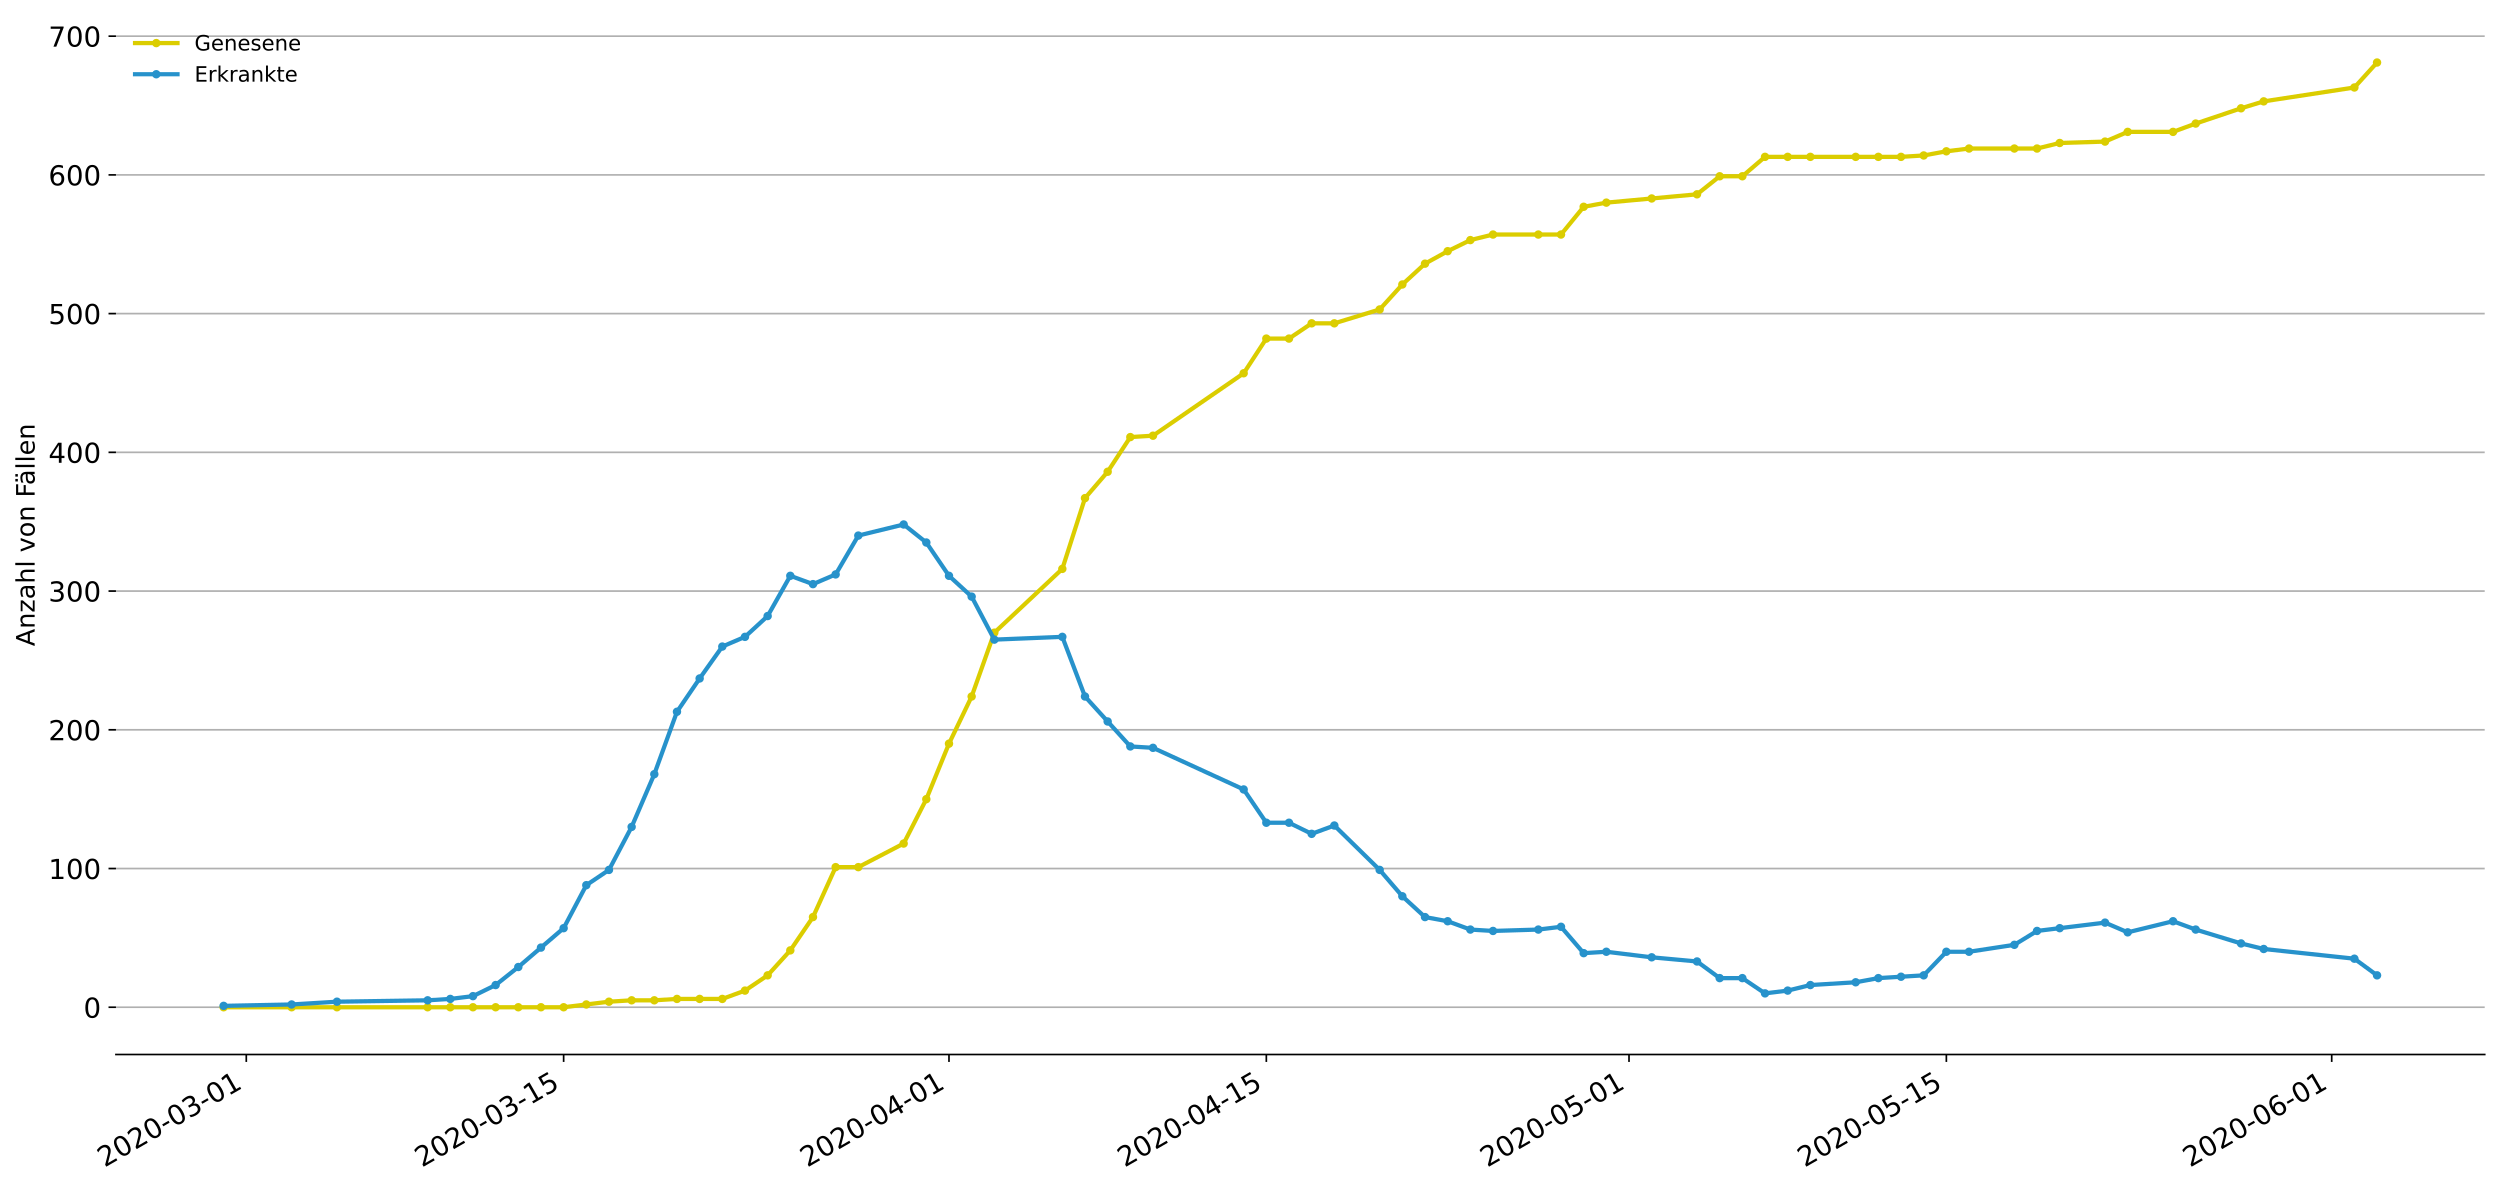<?xml version="1.0" encoding="utf-8" standalone="no"?>
<!DOCTYPE svg PUBLIC "-//W3C//DTD SVG 1.1//EN"
  "http://www.w3.org/Graphics/SVG/1.1/DTD/svg11.dtd">
<!-- Created with matplotlib (https://matplotlib.org/) -->
<svg height="559.671pt" version="1.1" viewBox="0 0 1177.828 559.671" width="1177.828pt" xmlns="http://www.w3.org/2000/svg" xmlns:xlink="http://www.w3.org/1999/xlink">
 <defs>
  <style type="text/css">
*{stroke-linecap:butt;stroke-linejoin:round;}
  </style>
 </defs>
 <g id="figure_1">
  <g id="patch_1">
   <path d="M 0 559.671 
L 1177.828 559.671 
L 1177.828 0 
L 0 0 
z
" style="fill:#ffffff;"/>
  </g>
  <g id="axes_1">
   <g id="patch_2">
    <path d="M 54.627 496.8 
L 1170.628 496.8 
L 1170.628 7.2 
L 54.627 7.2 
z
" style="fill:#ffffff;"/>
   </g>
   <g id="matplotlib.axis_1">
    <g id="xtick_1">
     <g id="line2d_1">
      <defs>
       <path d="M 0 0 
L 0 3.5 
" id="m38ef75a949" style="stroke:#000000;stroke-width:0.8;"/>
      </defs>
      <g>
       <use style="stroke:#000000;stroke-width:0.8;" x="116.034" xlink:href="#m38ef75a949" y="496.8"/>
      </g>
     </g>
     <g id="text_1">
      <!-- 2020-03-01 -->
      <defs>
       <path d="M 19.188 8.297 
L 53.609 8.297 
L 53.609 0 
L 7.328 0 
L 7.328 8.297 
Q 12.938 14.109 22.625 23.891 
Q 32.328 33.688 34.812 36.531 
Q 39.547 41.844 41.422 45.531 
Q 43.312 49.219 43.312 52.781 
Q 43.312 58.594 39.234 62.25 
Q 35.156 65.922 28.609 65.922 
Q 23.969 65.922 18.812 64.312 
Q 13.672 62.703 7.812 59.422 
L 7.812 69.391 
Q 13.766 71.781 18.938 73 
Q 24.125 74.219 28.422 74.219 
Q 39.75 74.219 46.484 68.547 
Q 53.219 62.891 53.219 53.422 
Q 53.219 48.922 51.531 44.891 
Q 49.859 40.875 45.406 35.406 
Q 44.188 33.984 37.641 27.219 
Q 31.109 20.453 19.188 8.297 
z
" id="DejaVuSans-50"/>
       <path d="M 31.781 66.406 
Q 24.172 66.406 20.328 58.906 
Q 16.5 51.422 16.5 36.375 
Q 16.5 21.391 20.328 13.891 
Q 24.172 6.391 31.781 6.391 
Q 39.453 6.391 43.281 13.891 
Q 47.125 21.391 47.125 36.375 
Q 47.125 51.422 43.281 58.906 
Q 39.453 66.406 31.781 66.406 
z
M 31.781 74.219 
Q 44.047 74.219 50.516 64.516 
Q 56.984 54.828 56.984 36.375 
Q 56.984 17.969 50.516 8.266 
Q 44.047 -1.422 31.781 -1.422 
Q 19.531 -1.422 13.062 8.266 
Q 6.594 17.969 6.594 36.375 
Q 6.594 54.828 13.062 64.516 
Q 19.531 74.219 31.781 74.219 
z
" id="DejaVuSans-48"/>
       <path d="M 4.891 31.391 
L 31.203 31.391 
L 31.203 23.391 
L 4.891 23.391 
z
" id="DejaVuSans-45"/>
       <path d="M 40.578 39.312 
Q 47.656 37.797 51.625 33 
Q 55.609 28.219 55.609 21.188 
Q 55.609 10.406 48.188 4.484 
Q 40.766 -1.422 27.094 -1.422 
Q 22.516 -1.422 17.656 -0.516 
Q 12.797 0.391 7.625 2.203 
L 7.625 11.719 
Q 11.719 9.328 16.594 8.109 
Q 21.484 6.891 26.812 6.891 
Q 36.078 6.891 40.938 10.547 
Q 45.797 14.203 45.797 21.188 
Q 45.797 27.641 41.281 31.266 
Q 36.766 34.906 28.719 34.906 
L 20.219 34.906 
L 20.219 43.016 
L 29.109 43.016 
Q 36.375 43.016 40.234 45.922 
Q 44.094 48.828 44.094 54.297 
Q 44.094 59.906 40.109 62.906 
Q 36.141 65.922 28.719 65.922 
Q 24.656 65.922 20.016 65.031 
Q 15.375 64.156 9.812 62.312 
L 9.812 71.094 
Q 15.438 72.656 20.344 73.438 
Q 25.25 74.219 29.594 74.219 
Q 40.828 74.219 47.359 69.109 
Q 53.906 64.016 53.906 55.328 
Q 53.906 49.266 50.438 45.094 
Q 46.969 40.922 40.578 39.312 
z
" id="DejaVuSans-51"/>
       <path d="M 12.406 8.297 
L 28.516 8.297 
L 28.516 63.922 
L 10.984 60.406 
L 10.984 69.391 
L 28.422 72.906 
L 38.281 72.906 
L 38.281 8.297 
L 54.391 8.297 
L 54.391 0 
L 12.406 0 
z
" id="DejaVuSans-49"/>
      </defs>
      <g transform="translate(49.254 550.13)rotate(-30)scale(0.13 -0.13)">
       <use xlink:href="#DejaVuSans-50"/>
       <use x="63.623" xlink:href="#DejaVuSans-48"/>
       <use x="127.246" xlink:href="#DejaVuSans-50"/>
       <use x="190.869" xlink:href="#DejaVuSans-48"/>
       <use x="254.492" xlink:href="#DejaVuSans-45"/>
       <use x="290.576" xlink:href="#DejaVuSans-48"/>
       <use x="354.199" xlink:href="#DejaVuSans-51"/>
       <use x="417.822" xlink:href="#DejaVuSans-45"/>
       <use x="453.906" xlink:href="#DejaVuSans-48"/>
       <use x="517.529" xlink:href="#DejaVuSans-49"/>
      </g>
     </g>
    </g>
    <g id="xtick_2">
     <g id="line2d_2">
      <g>
       <use style="stroke:#000000;stroke-width:0.8;" x="265.546" xlink:href="#m38ef75a949" y="496.8"/>
      </g>
     </g>
     <g id="text_2">
      <!-- 2020-03-15 -->
      <defs>
       <path d="M 10.797 72.906 
L 49.516 72.906 
L 49.516 64.594 
L 19.828 64.594 
L 19.828 46.734 
Q 21.969 47.469 24.109 47.828 
Q 26.266 48.188 28.422 48.188 
Q 40.625 48.188 47.75 41.5 
Q 54.891 34.812 54.891 23.391 
Q 54.891 11.625 47.562 5.094 
Q 40.234 -1.422 26.906 -1.422 
Q 22.312 -1.422 17.547 -0.641 
Q 12.797 0.141 7.719 1.703 
L 7.719 11.625 
Q 12.109 9.234 16.797 8.062 
Q 21.484 6.891 26.703 6.891 
Q 35.156 6.891 40.078 11.328 
Q 45.016 15.766 45.016 23.391 
Q 45.016 31 40.078 35.438 
Q 35.156 39.891 26.703 39.891 
Q 22.75 39.891 18.812 39.016 
Q 14.891 38.141 10.797 36.281 
z
" id="DejaVuSans-53"/>
      </defs>
      <g transform="translate(198.766 550.13)rotate(-30)scale(0.13 -0.13)">
       <use xlink:href="#DejaVuSans-50"/>
       <use x="63.623" xlink:href="#DejaVuSans-48"/>
       <use x="127.246" xlink:href="#DejaVuSans-50"/>
       <use x="190.869" xlink:href="#DejaVuSans-48"/>
       <use x="254.492" xlink:href="#DejaVuSans-45"/>
       <use x="290.576" xlink:href="#DejaVuSans-48"/>
       <use x="354.199" xlink:href="#DejaVuSans-51"/>
       <use x="417.822" xlink:href="#DejaVuSans-45"/>
       <use x="453.906" xlink:href="#DejaVuSans-49"/>
       <use x="517.529" xlink:href="#DejaVuSans-53"/>
      </g>
     </g>
    </g>
    <g id="xtick_3">
     <g id="line2d_3">
      <g>
       <use style="stroke:#000000;stroke-width:0.8;" x="447.096" xlink:href="#m38ef75a949" y="496.8"/>
      </g>
     </g>
     <g id="text_3">
      <!-- 2020-04-01 -->
      <defs>
       <path d="M 37.797 64.312 
L 12.891 25.391 
L 37.797 25.391 
z
M 35.203 72.906 
L 47.609 72.906 
L 47.609 25.391 
L 58.016 25.391 
L 58.016 17.188 
L 47.609 17.188 
L 47.609 0 
L 37.797 0 
L 37.797 17.188 
L 4.891 17.188 
L 4.891 26.703 
z
" id="DejaVuSans-52"/>
      </defs>
      <g transform="translate(380.316 550.13)rotate(-30)scale(0.13 -0.13)">
       <use xlink:href="#DejaVuSans-50"/>
       <use x="63.623" xlink:href="#DejaVuSans-48"/>
       <use x="127.246" xlink:href="#DejaVuSans-50"/>
       <use x="190.869" xlink:href="#DejaVuSans-48"/>
       <use x="254.492" xlink:href="#DejaVuSans-45"/>
       <use x="290.576" xlink:href="#DejaVuSans-48"/>
       <use x="354.199" xlink:href="#DejaVuSans-52"/>
       <use x="417.822" xlink:href="#DejaVuSans-45"/>
       <use x="453.906" xlink:href="#DejaVuSans-48"/>
       <use x="517.529" xlink:href="#DejaVuSans-49"/>
      </g>
     </g>
    </g>
    <g id="xtick_4">
     <g id="line2d_4">
      <g>
       <use style="stroke:#000000;stroke-width:0.8;" x="596.608" xlink:href="#m38ef75a949" y="496.8"/>
      </g>
     </g>
     <g id="text_4">
      <!-- 2020-04-15 -->
      <g transform="translate(529.828 550.13)rotate(-30)scale(0.13 -0.13)">
       <use xlink:href="#DejaVuSans-50"/>
       <use x="63.623" xlink:href="#DejaVuSans-48"/>
       <use x="127.246" xlink:href="#DejaVuSans-50"/>
       <use x="190.869" xlink:href="#DejaVuSans-48"/>
       <use x="254.492" xlink:href="#DejaVuSans-45"/>
       <use x="290.576" xlink:href="#DejaVuSans-48"/>
       <use x="354.199" xlink:href="#DejaVuSans-52"/>
       <use x="417.822" xlink:href="#DejaVuSans-45"/>
       <use x="453.906" xlink:href="#DejaVuSans-49"/>
       <use x="517.529" xlink:href="#DejaVuSans-53"/>
      </g>
     </g>
    </g>
    <g id="xtick_5">
     <g id="line2d_5">
      <g>
       <use style="stroke:#000000;stroke-width:0.8;" x="767.479" xlink:href="#m38ef75a949" y="496.8"/>
      </g>
     </g>
     <g id="text_5">
      <!-- 2020-05-01 -->
      <g transform="translate(700.699 550.13)rotate(-30)scale(0.13 -0.13)">
       <use xlink:href="#DejaVuSans-50"/>
       <use x="63.623" xlink:href="#DejaVuSans-48"/>
       <use x="127.246" xlink:href="#DejaVuSans-50"/>
       <use x="190.869" xlink:href="#DejaVuSans-48"/>
       <use x="254.492" xlink:href="#DejaVuSans-45"/>
       <use x="290.576" xlink:href="#DejaVuSans-48"/>
       <use x="354.199" xlink:href="#DejaVuSans-53"/>
       <use x="417.822" xlink:href="#DejaVuSans-45"/>
       <use x="453.906" xlink:href="#DejaVuSans-48"/>
       <use x="517.529" xlink:href="#DejaVuSans-49"/>
      </g>
     </g>
    </g>
    <g id="xtick_6">
     <g id="line2d_6">
      <g>
       <use style="stroke:#000000;stroke-width:0.8;" x="916.991" xlink:href="#m38ef75a949" y="496.8"/>
      </g>
     </g>
     <g id="text_6">
      <!-- 2020-05-15 -->
      <g transform="translate(850.211 550.13)rotate(-30)scale(0.13 -0.13)">
       <use xlink:href="#DejaVuSans-50"/>
       <use x="63.623" xlink:href="#DejaVuSans-48"/>
       <use x="127.246" xlink:href="#DejaVuSans-50"/>
       <use x="190.869" xlink:href="#DejaVuSans-48"/>
       <use x="254.492" xlink:href="#DejaVuSans-45"/>
       <use x="290.576" xlink:href="#DejaVuSans-48"/>
       <use x="354.199" xlink:href="#DejaVuSans-53"/>
       <use x="417.822" xlink:href="#DejaVuSans-45"/>
       <use x="453.906" xlink:href="#DejaVuSans-49"/>
       <use x="517.529" xlink:href="#DejaVuSans-53"/>
      </g>
     </g>
    </g>
    <g id="xtick_7">
     <g id="line2d_7">
      <g>
       <use style="stroke:#000000;stroke-width:0.8;" x="1098.541" xlink:href="#m38ef75a949" y="496.8"/>
      </g>
     </g>
     <g id="text_7">
      <!-- 2020-06-01 -->
      <defs>
       <path d="M 33.016 40.375 
Q 26.375 40.375 22.484 35.828 
Q 18.609 31.297 18.609 23.391 
Q 18.609 15.531 22.484 10.953 
Q 26.375 6.391 33.016 6.391 
Q 39.656 6.391 43.531 10.953 
Q 47.406 15.531 47.406 23.391 
Q 47.406 31.297 43.531 35.828 
Q 39.656 40.375 33.016 40.375 
z
M 52.594 71.297 
L 52.594 62.312 
Q 48.875 64.062 45.094 64.984 
Q 41.312 65.922 37.594 65.922 
Q 27.828 65.922 22.672 59.328 
Q 17.531 52.734 16.797 39.406 
Q 19.672 43.656 24.016 45.922 
Q 28.375 48.188 33.594 48.188 
Q 44.578 48.188 50.953 41.516 
Q 57.328 34.859 57.328 23.391 
Q 57.328 12.156 50.688 5.359 
Q 44.047 -1.422 33.016 -1.422 
Q 20.359 -1.422 13.672 8.266 
Q 6.984 17.969 6.984 36.375 
Q 6.984 53.656 15.188 63.938 
Q 23.391 74.219 37.203 74.219 
Q 40.922 74.219 44.703 73.484 
Q 48.484 72.75 52.594 71.297 
z
" id="DejaVuSans-54"/>
      </defs>
      <g transform="translate(1031.761 550.13)rotate(-30)scale(0.13 -0.13)">
       <use xlink:href="#DejaVuSans-50"/>
       <use x="63.623" xlink:href="#DejaVuSans-48"/>
       <use x="127.246" xlink:href="#DejaVuSans-50"/>
       <use x="190.869" xlink:href="#DejaVuSans-48"/>
       <use x="254.492" xlink:href="#DejaVuSans-45"/>
       <use x="290.576" xlink:href="#DejaVuSans-48"/>
       <use x="354.199" xlink:href="#DejaVuSans-54"/>
       <use x="417.822" xlink:href="#DejaVuSans-45"/>
       <use x="453.906" xlink:href="#DejaVuSans-48"/>
       <use x="517.529" xlink:href="#DejaVuSans-49"/>
      </g>
     </g>
    </g>
   </g>
   <g id="matplotlib.axis_2">
    <g id="ytick_1">
     <g id="line2d_8">
      <path clip-path="url(#p4286ba598d)" d="M 54.627 474.545 
L 1170.628 474.545 
" style="fill:none;stroke:#b0b0b0;stroke-linecap:square;stroke-width:0.8;"/>
     </g>
     <g id="line2d_9">
      <defs>
       <path d="M 0 0 
L -3.5 0 
" id="m83648e2d69" style="stroke:#000000;stroke-width:0.8;"/>
      </defs>
      <g>
       <use style="stroke:#000000;stroke-width:0.8;" x="54.627" xlink:href="#m83648e2d69" y="474.545"/>
      </g>
     </g>
     <g id="text_8">
      <!-- 0 -->
      <g transform="translate(39.356 479.484)scale(0.13 -0.13)">
       <use xlink:href="#DejaVuSans-48"/>
      </g>
     </g>
    </g>
    <g id="ytick_2">
     <g id="line2d_10">
      <path clip-path="url(#p4286ba598d)" d="M 54.627 409.187 
L 1170.628 409.187 
" style="fill:none;stroke:#b0b0b0;stroke-linecap:square;stroke-width:0.8;"/>
     </g>
     <g id="line2d_11">
      <g>
       <use style="stroke:#000000;stroke-width:0.8;" x="54.627" xlink:href="#m83648e2d69" y="409.187"/>
      </g>
     </g>
     <g id="text_9">
      <!-- 100 -->
      <g transform="translate(22.814 414.126)scale(0.13 -0.13)">
       <use xlink:href="#DejaVuSans-49"/>
       <use x="63.623" xlink:href="#DejaVuSans-48"/>
       <use x="127.246" xlink:href="#DejaVuSans-48"/>
      </g>
     </g>
    </g>
    <g id="ytick_3">
     <g id="line2d_12">
      <path clip-path="url(#p4286ba598d)" d="M 54.627 343.829 
L 1170.628 343.829 
" style="fill:none;stroke:#b0b0b0;stroke-linecap:square;stroke-width:0.8;"/>
     </g>
     <g id="line2d_13">
      <g>
       <use style="stroke:#000000;stroke-width:0.8;" x="54.627" xlink:href="#m83648e2d69" y="343.829"/>
      </g>
     </g>
     <g id="text_10">
      <!-- 200 -->
      <g transform="translate(22.814 348.768)scale(0.13 -0.13)">
       <use xlink:href="#DejaVuSans-50"/>
       <use x="63.623" xlink:href="#DejaVuSans-48"/>
       <use x="127.246" xlink:href="#DejaVuSans-48"/>
      </g>
     </g>
    </g>
    <g id="ytick_4">
     <g id="line2d_14">
      <path clip-path="url(#p4286ba598d)" d="M 54.627 278.47 
L 1170.628 278.47 
" style="fill:none;stroke:#b0b0b0;stroke-linecap:square;stroke-width:0.8;"/>
     </g>
     <g id="line2d_15">
      <g>
       <use style="stroke:#000000;stroke-width:0.8;" x="54.627" xlink:href="#m83648e2d69" y="278.47"/>
      </g>
     </g>
     <g id="text_11">
      <!-- 300 -->
      <g transform="translate(22.814 283.409)scale(0.13 -0.13)">
       <use xlink:href="#DejaVuSans-51"/>
       <use x="63.623" xlink:href="#DejaVuSans-48"/>
       <use x="127.246" xlink:href="#DejaVuSans-48"/>
      </g>
     </g>
    </g>
    <g id="ytick_5">
     <g id="line2d_16">
      <path clip-path="url(#p4286ba598d)" d="M 54.627 213.112 
L 1170.628 213.112 
" style="fill:none;stroke:#b0b0b0;stroke-linecap:square;stroke-width:0.8;"/>
     </g>
     <g id="line2d_17">
      <g>
       <use style="stroke:#000000;stroke-width:0.8;" x="54.627" xlink:href="#m83648e2d69" y="213.112"/>
      </g>
     </g>
     <g id="text_12">
      <!-- 400 -->
      <g transform="translate(22.814 218.051)scale(0.13 -0.13)">
       <use xlink:href="#DejaVuSans-52"/>
       <use x="63.623" xlink:href="#DejaVuSans-48"/>
       <use x="127.246" xlink:href="#DejaVuSans-48"/>
      </g>
     </g>
    </g>
    <g id="ytick_6">
     <g id="line2d_18">
      <path clip-path="url(#p4286ba598d)" d="M 54.627 147.753 
L 1170.628 147.753 
" style="fill:none;stroke:#b0b0b0;stroke-linecap:square;stroke-width:0.8;"/>
     </g>
     <g id="line2d_19">
      <g>
       <use style="stroke:#000000;stroke-width:0.8;" x="54.627" xlink:href="#m83648e2d69" y="147.753"/>
      </g>
     </g>
     <g id="text_13">
      <!-- 500 -->
      <g transform="translate(22.814 152.692)scale(0.13 -0.13)">
       <use xlink:href="#DejaVuSans-53"/>
       <use x="63.623" xlink:href="#DejaVuSans-48"/>
       <use x="127.246" xlink:href="#DejaVuSans-48"/>
      </g>
     </g>
    </g>
    <g id="ytick_7">
     <g id="line2d_20">
      <path clip-path="url(#p4286ba598d)" d="M 54.627 82.395 
L 1170.628 82.395 
" style="fill:none;stroke:#b0b0b0;stroke-linecap:square;stroke-width:0.8;"/>
     </g>
     <g id="line2d_21">
      <g>
       <use style="stroke:#000000;stroke-width:0.8;" x="54.627" xlink:href="#m83648e2d69" y="82.395"/>
      </g>
     </g>
     <g id="text_14">
      <!-- 600 -->
      <g transform="translate(22.814 87.334)scale(0.13 -0.13)">
       <use xlink:href="#DejaVuSans-54"/>
       <use x="63.623" xlink:href="#DejaVuSans-48"/>
       <use x="127.246" xlink:href="#DejaVuSans-48"/>
      </g>
     </g>
    </g>
    <g id="ytick_8">
     <g id="line2d_22">
      <path clip-path="url(#p4286ba598d)" d="M 54.627 17.036 
L 1170.628 17.036 
" style="fill:none;stroke:#b0b0b0;stroke-linecap:square;stroke-width:0.8;"/>
     </g>
     <g id="line2d_23">
      <g>
       <use style="stroke:#000000;stroke-width:0.8;" x="54.627" xlink:href="#m83648e2d69" y="17.036"/>
      </g>
     </g>
     <g id="text_15">
      <!-- 700 -->
      <defs>
       <path d="M 8.203 72.906 
L 55.078 72.906 
L 55.078 68.703 
L 28.609 0 
L 18.312 0 
L 43.219 64.594 
L 8.203 64.594 
z
" id="DejaVuSans-55"/>
      </defs>
      <g transform="translate(22.814 21.975)scale(0.13 -0.13)">
       <use xlink:href="#DejaVuSans-55"/>
       <use x="63.623" xlink:href="#DejaVuSans-48"/>
       <use x="127.246" xlink:href="#DejaVuSans-48"/>
      </g>
     </g>
    </g>
    <g id="text_16">
     <!-- Anzahl von Fällen -->
     <defs>
      <path d="M 34.188 63.188 
L 20.797 26.906 
L 47.609 26.906 
z
M 28.609 72.906 
L 39.797 72.906 
L 67.578 0 
L 57.328 0 
L 50.688 18.703 
L 17.828 18.703 
L 11.188 0 
L 0.781 0 
z
" id="DejaVuSans-65"/>
      <path d="M 54.891 33.016 
L 54.891 0 
L 45.906 0 
L 45.906 32.719 
Q 45.906 40.484 42.875 44.328 
Q 39.844 48.188 33.797 48.188 
Q 26.516 48.188 22.312 43.547 
Q 18.109 38.922 18.109 30.906 
L 18.109 0 
L 9.078 0 
L 9.078 54.688 
L 18.109 54.688 
L 18.109 46.188 
Q 21.344 51.125 25.703 53.562 
Q 30.078 56 35.797 56 
Q 45.219 56 50.047 50.172 
Q 54.891 44.344 54.891 33.016 
z
" id="DejaVuSans-110"/>
      <path d="M 5.516 54.688 
L 48.188 54.688 
L 48.188 46.484 
L 14.406 7.172 
L 48.188 7.172 
L 48.188 0 
L 4.297 0 
L 4.297 8.203 
L 38.094 47.516 
L 5.516 47.516 
z
" id="DejaVuSans-122"/>
      <path d="M 34.281 27.484 
Q 23.391 27.484 19.188 25 
Q 14.984 22.516 14.984 16.5 
Q 14.984 11.719 18.141 8.906 
Q 21.297 6.109 26.703 6.109 
Q 34.188 6.109 38.703 11.406 
Q 43.219 16.703 43.219 25.484 
L 43.219 27.484 
z
M 52.203 31.203 
L 52.203 0 
L 43.219 0 
L 43.219 8.297 
Q 40.141 3.328 35.547 0.953 
Q 30.953 -1.422 24.312 -1.422 
Q 15.922 -1.422 10.953 3.297 
Q 6 8.016 6 15.922 
Q 6 25.141 12.172 29.828 
Q 18.359 34.516 30.609 34.516 
L 43.219 34.516 
L 43.219 35.406 
Q 43.219 41.609 39.141 45 
Q 35.062 48.391 27.688 48.391 
Q 23 48.391 18.547 47.266 
Q 14.109 46.141 10.016 43.891 
L 10.016 52.203 
Q 14.938 54.109 19.578 55.047 
Q 24.219 56 28.609 56 
Q 40.484 56 46.344 49.844 
Q 52.203 43.703 52.203 31.203 
z
" id="DejaVuSans-97"/>
      <path d="M 54.891 33.016 
L 54.891 0 
L 45.906 0 
L 45.906 32.719 
Q 45.906 40.484 42.875 44.328 
Q 39.844 48.188 33.797 48.188 
Q 26.516 48.188 22.312 43.547 
Q 18.109 38.922 18.109 30.906 
L 18.109 0 
L 9.078 0 
L 9.078 75.984 
L 18.109 75.984 
L 18.109 46.188 
Q 21.344 51.125 25.703 53.562 
Q 30.078 56 35.797 56 
Q 45.219 56 50.047 50.172 
Q 54.891 44.344 54.891 33.016 
z
" id="DejaVuSans-104"/>
      <path d="M 9.422 75.984 
L 18.406 75.984 
L 18.406 0 
L 9.422 0 
z
" id="DejaVuSans-108"/>
      <path id="DejaVuSans-32"/>
      <path d="M 2.984 54.688 
L 12.5 54.688 
L 29.594 8.797 
L 46.688 54.688 
L 56.203 54.688 
L 35.688 0 
L 23.484 0 
z
" id="DejaVuSans-118"/>
      <path d="M 30.609 48.391 
Q 23.391 48.391 19.188 42.75 
Q 14.984 37.109 14.984 27.297 
Q 14.984 17.484 19.156 11.844 
Q 23.344 6.203 30.609 6.203 
Q 37.797 6.203 41.984 11.859 
Q 46.188 17.531 46.188 27.297 
Q 46.188 37.016 41.984 42.703 
Q 37.797 48.391 30.609 48.391 
z
M 30.609 56 
Q 42.328 56 49.016 48.375 
Q 55.719 40.766 55.719 27.297 
Q 55.719 13.875 49.016 6.219 
Q 42.328 -1.422 30.609 -1.422 
Q 18.844 -1.422 12.172 6.219 
Q 5.516 13.875 5.516 27.297 
Q 5.516 40.766 12.172 48.375 
Q 18.844 56 30.609 56 
z
" id="DejaVuSans-111"/>
      <path d="M 9.812 72.906 
L 51.703 72.906 
L 51.703 64.594 
L 19.672 64.594 
L 19.672 43.109 
L 48.578 43.109 
L 48.578 34.812 
L 19.672 34.812 
L 19.672 0 
L 9.812 0 
z
" id="DejaVuSans-70"/>
      <path d="M 34.281 27.484 
Q 23.391 27.484 19.188 25 
Q 14.984 22.516 14.984 16.5 
Q 14.984 11.719 18.141 8.906 
Q 21.297 6.109 26.703 6.109 
Q 34.188 6.109 38.703 11.406 
Q 43.219 16.703 43.219 25.484 
L 43.219 27.484 
z
M 52.203 31.203 
L 52.203 0 
L 43.219 0 
L 43.219 8.297 
Q 40.141 3.328 35.547 0.953 
Q 30.953 -1.422 24.312 -1.422 
Q 15.922 -1.422 10.953 3.297 
Q 6 8.016 6 15.922 
Q 6 25.141 12.172 29.828 
Q 18.359 34.516 30.609 34.516 
L 43.219 34.516 
L 43.219 35.406 
Q 43.219 41.609 39.141 45 
Q 35.062 48.391 27.688 48.391 
Q 23 48.391 18.547 47.266 
Q 14.109 46.141 10.016 43.891 
L 10.016 52.203 
Q 14.938 54.109 19.578 55.047 
Q 24.219 56 28.609 56 
Q 40.484 56 46.344 49.844 
Q 52.203 43.703 52.203 31.203 
z
M 33.594 75.781 
L 43.5 75.781 
L 43.5 65.922 
L 33.594 65.922 
z
M 14.5 75.781 
L 24.406 75.781 
L 24.406 65.922 
L 14.5 65.922 
z
" id="DejaVuSans-228"/>
      <path d="M 56.203 29.594 
L 56.203 25.203 
L 14.891 25.203 
Q 15.484 15.922 20.484 11.062 
Q 25.484 6.203 34.422 6.203 
Q 39.594 6.203 44.453 7.469 
Q 49.312 8.734 54.109 11.281 
L 54.109 2.781 
Q 49.266 0.734 44.188 -0.344 
Q 39.109 -1.422 33.891 -1.422 
Q 20.797 -1.422 13.156 6.188 
Q 5.516 13.812 5.516 26.812 
Q 5.516 40.234 12.766 48.109 
Q 20.016 56 32.328 56 
Q 43.359 56 49.781 48.891 
Q 56.203 41.797 56.203 29.594 
z
M 47.219 32.234 
Q 47.125 39.594 43.094 43.984 
Q 39.062 48.391 32.422 48.391 
Q 24.906 48.391 20.391 44.141 
Q 15.875 39.891 15.188 32.172 
z
" id="DejaVuSans-101"/>
     </defs>
     <g transform="translate(16.318 304.449)rotate(-90)scale(0.12 -0.12)">
      <use xlink:href="#DejaVuSans-65"/>
      <use x="68.408" xlink:href="#DejaVuSans-110"/>
      <use x="131.787" xlink:href="#DejaVuSans-122"/>
      <use x="184.277" xlink:href="#DejaVuSans-97"/>
      <use x="245.557" xlink:href="#DejaVuSans-104"/>
      <use x="308.936" xlink:href="#DejaVuSans-108"/>
      <use x="336.719" xlink:href="#DejaVuSans-32"/>
      <use x="368.506" xlink:href="#DejaVuSans-118"/>
      <use x="427.686" xlink:href="#DejaVuSans-111"/>
      <use x="488.867" xlink:href="#DejaVuSans-110"/>
      <use x="552.246" xlink:href="#DejaVuSans-32"/>
      <use x="584.033" xlink:href="#DejaVuSans-70"/>
      <use x="632.428" xlink:href="#DejaVuSans-228"/>
      <use x="693.707" xlink:href="#DejaVuSans-108"/>
      <use x="721.49" xlink:href="#DejaVuSans-108"/>
      <use x="749.273" xlink:href="#DejaVuSans-101"/>
      <use x="810.797" xlink:href="#DejaVuSans-110"/>
     </g>
    </g>
   </g>
   <g id="line2d_24">
    <path clip-path="url(#p4286ba598d)" d="M 105.355 474.545 
L 137.393 474.545 
L 158.752 474.545 
L 201.47 474.545 
L 212.149 474.545 
L 222.828 474.545 
L 233.508 474.545 
L 244.187 474.545 
L 254.867 474.545 
L 265.546 474.545 
L 276.226 473.238 
L 286.905 471.931 
L 297.584 471.278 
L 308.264 471.278 
L 318.943 470.624 
L 329.623 470.624 
L 340.302 470.624 
L 350.982 466.702 
L 361.661 459.513 
L 372.34 447.748 
L 383.02 432.062 
L 393.699 408.533 
L 404.379 408.533 
L 425.738 397.423 
L 436.417 376.508 
L 447.096 350.364 
L 457.776 328.143 
L 468.455 298.078 
L 500.494 268.013 
L 511.173 234.68 
L 521.852 222.262 
L 532.532 205.922 
L 543.211 205.269 
L 585.929 175.857 
L 596.608 159.518 
L 607.288 159.518 
L 617.967 152.328 
L 628.647 152.328 
L 650.005 145.793 
L 660.685 134.028 
L 671.364 124.224 
L 682.044 118.342 
L 692.723 113.113 
L 703.403 110.499 
L 724.761 110.499 
L 735.441 110.499 
L 746.12 97.427 
L 756.8 95.467 
L 778.159 93.506 
L 799.517 91.545 
L 810.197 83.048 
L 820.876 83.048 
L 831.556 73.898 
L 842.235 73.898 
L 852.915 73.898 
L 874.273 73.898 
L 884.953 73.898 
L 895.632 73.898 
L 906.312 73.245 
L 916.991 71.284 
L 927.671 69.977 
L 949.029 69.977 
L 959.709 69.977 
L 970.388 67.362 
L 991.747 66.709 
L 1002.427 62.134 
L 1023.785 62.134 
L 1034.465 58.212 
L 1055.824 51.023 
L 1066.503 47.755 
L 1109.221 41.219 
L 1119.9 29.455 
" style="fill:none;stroke:#dbcd00;stroke-linecap:square;stroke-width:2;"/>
    <defs>
     <path d="M 0 1.5 
C 0.398 1.5 0.779 1.342 1.061 1.061 
C 1.342 0.779 1.5 0.398 1.5 0 
C 1.5 -0.398 1.342 -0.779 1.061 -1.061 
C 0.779 -1.342 0.398 -1.5 0 -1.5 
C -0.398 -1.5 -0.779 -1.342 -1.061 -1.061 
C -1.342 -0.779 -1.5 -0.398 -1.5 0 
C -1.5 0.398 -1.342 0.779 -1.061 1.061 
C -0.779 1.342 -0.398 1.5 0 1.5 
z
" id="m63abbad569" style="stroke:#dbcd00;"/>
    </defs>
    <g clip-path="url(#p4286ba598d)">
     <use style="fill:#dbcd00;stroke:#dbcd00;" x="105.355" xlink:href="#m63abbad569" y="474.545"/>
     <use style="fill:#dbcd00;stroke:#dbcd00;" x="137.393" xlink:href="#m63abbad569" y="474.545"/>
     <use style="fill:#dbcd00;stroke:#dbcd00;" x="158.752" xlink:href="#m63abbad569" y="474.545"/>
     <use style="fill:#dbcd00;stroke:#dbcd00;" x="201.47" xlink:href="#m63abbad569" y="474.545"/>
     <use style="fill:#dbcd00;stroke:#dbcd00;" x="212.149" xlink:href="#m63abbad569" y="474.545"/>
     <use style="fill:#dbcd00;stroke:#dbcd00;" x="222.828" xlink:href="#m63abbad569" y="474.545"/>
     <use style="fill:#dbcd00;stroke:#dbcd00;" x="233.508" xlink:href="#m63abbad569" y="474.545"/>
     <use style="fill:#dbcd00;stroke:#dbcd00;" x="244.187" xlink:href="#m63abbad569" y="474.545"/>
     <use style="fill:#dbcd00;stroke:#dbcd00;" x="254.867" xlink:href="#m63abbad569" y="474.545"/>
     <use style="fill:#dbcd00;stroke:#dbcd00;" x="265.546" xlink:href="#m63abbad569" y="474.545"/>
     <use style="fill:#dbcd00;stroke:#dbcd00;" x="276.226" xlink:href="#m63abbad569" y="473.238"/>
     <use style="fill:#dbcd00;stroke:#dbcd00;" x="286.905" xlink:href="#m63abbad569" y="471.931"/>
     <use style="fill:#dbcd00;stroke:#dbcd00;" x="297.584" xlink:href="#m63abbad569" y="471.278"/>
     <use style="fill:#dbcd00;stroke:#dbcd00;" x="308.264" xlink:href="#m63abbad569" y="471.278"/>
     <use style="fill:#dbcd00;stroke:#dbcd00;" x="318.943" xlink:href="#m63abbad569" y="470.624"/>
     <use style="fill:#dbcd00;stroke:#dbcd00;" x="329.623" xlink:href="#m63abbad569" y="470.624"/>
     <use style="fill:#dbcd00;stroke:#dbcd00;" x="340.302" xlink:href="#m63abbad569" y="470.624"/>
     <use style="fill:#dbcd00;stroke:#dbcd00;" x="350.982" xlink:href="#m63abbad569" y="466.702"/>
     <use style="fill:#dbcd00;stroke:#dbcd00;" x="361.661" xlink:href="#m63abbad569" y="459.513"/>
     <use style="fill:#dbcd00;stroke:#dbcd00;" x="372.34" xlink:href="#m63abbad569" y="447.748"/>
     <use style="fill:#dbcd00;stroke:#dbcd00;" x="383.02" xlink:href="#m63abbad569" y="432.062"/>
     <use style="fill:#dbcd00;stroke:#dbcd00;" x="393.699" xlink:href="#m63abbad569" y="408.533"/>
     <use style="fill:#dbcd00;stroke:#dbcd00;" x="404.379" xlink:href="#m63abbad569" y="408.533"/>
     <use style="fill:#dbcd00;stroke:#dbcd00;" x="425.738" xlink:href="#m63abbad569" y="397.423"/>
     <use style="fill:#dbcd00;stroke:#dbcd00;" x="436.417" xlink:href="#m63abbad569" y="376.508"/>
     <use style="fill:#dbcd00;stroke:#dbcd00;" x="447.096" xlink:href="#m63abbad569" y="350.364"/>
     <use style="fill:#dbcd00;stroke:#dbcd00;" x="457.776" xlink:href="#m63abbad569" y="328.143"/>
     <use style="fill:#dbcd00;stroke:#dbcd00;" x="468.455" xlink:href="#m63abbad569" y="298.078"/>
     <use style="fill:#dbcd00;stroke:#dbcd00;" x="500.494" xlink:href="#m63abbad569" y="268.013"/>
     <use style="fill:#dbcd00;stroke:#dbcd00;" x="511.173" xlink:href="#m63abbad569" y="234.68"/>
     <use style="fill:#dbcd00;stroke:#dbcd00;" x="521.852" xlink:href="#m63abbad569" y="222.262"/>
     <use style="fill:#dbcd00;stroke:#dbcd00;" x="532.532" xlink:href="#m63abbad569" y="205.922"/>
     <use style="fill:#dbcd00;stroke:#dbcd00;" x="543.211" xlink:href="#m63abbad569" y="205.269"/>
     <use style="fill:#dbcd00;stroke:#dbcd00;" x="585.929" xlink:href="#m63abbad569" y="175.857"/>
     <use style="fill:#dbcd00;stroke:#dbcd00;" x="596.608" xlink:href="#m63abbad569" y="159.518"/>
     <use style="fill:#dbcd00;stroke:#dbcd00;" x="607.288" xlink:href="#m63abbad569" y="159.518"/>
     <use style="fill:#dbcd00;stroke:#dbcd00;" x="617.967" xlink:href="#m63abbad569" y="152.328"/>
     <use style="fill:#dbcd00;stroke:#dbcd00;" x="628.647" xlink:href="#m63abbad569" y="152.328"/>
     <use style="fill:#dbcd00;stroke:#dbcd00;" x="650.005" xlink:href="#m63abbad569" y="145.793"/>
     <use style="fill:#dbcd00;stroke:#dbcd00;" x="660.685" xlink:href="#m63abbad569" y="134.028"/>
     <use style="fill:#dbcd00;stroke:#dbcd00;" x="671.364" xlink:href="#m63abbad569" y="124.224"/>
     <use style="fill:#dbcd00;stroke:#dbcd00;" x="682.044" xlink:href="#m63abbad569" y="118.342"/>
     <use style="fill:#dbcd00;stroke:#dbcd00;" x="692.723" xlink:href="#m63abbad569" y="113.113"/>
     <use style="fill:#dbcd00;stroke:#dbcd00;" x="703.403" xlink:href="#m63abbad569" y="110.499"/>
     <use style="fill:#dbcd00;stroke:#dbcd00;" x="724.761" xlink:href="#m63abbad569" y="110.499"/>
     <use style="fill:#dbcd00;stroke:#dbcd00;" x="735.441" xlink:href="#m63abbad569" y="110.499"/>
     <use style="fill:#dbcd00;stroke:#dbcd00;" x="746.12" xlink:href="#m63abbad569" y="97.427"/>
     <use style="fill:#dbcd00;stroke:#dbcd00;" x="756.8" xlink:href="#m63abbad569" y="95.467"/>
     <use style="fill:#dbcd00;stroke:#dbcd00;" x="778.159" xlink:href="#m63abbad569" y="93.506"/>
     <use style="fill:#dbcd00;stroke:#dbcd00;" x="799.517" xlink:href="#m63abbad569" y="91.545"/>
     <use style="fill:#dbcd00;stroke:#dbcd00;" x="810.197" xlink:href="#m63abbad569" y="83.048"/>
     <use style="fill:#dbcd00;stroke:#dbcd00;" x="820.876" xlink:href="#m63abbad569" y="83.048"/>
     <use style="fill:#dbcd00;stroke:#dbcd00;" x="831.556" xlink:href="#m63abbad569" y="73.898"/>
     <use style="fill:#dbcd00;stroke:#dbcd00;" x="842.235" xlink:href="#m63abbad569" y="73.898"/>
     <use style="fill:#dbcd00;stroke:#dbcd00;" x="852.915" xlink:href="#m63abbad569" y="73.898"/>
     <use style="fill:#dbcd00;stroke:#dbcd00;" x="874.273" xlink:href="#m63abbad569" y="73.898"/>
     <use style="fill:#dbcd00;stroke:#dbcd00;" x="884.953" xlink:href="#m63abbad569" y="73.898"/>
     <use style="fill:#dbcd00;stroke:#dbcd00;" x="895.632" xlink:href="#m63abbad569" y="73.898"/>
     <use style="fill:#dbcd00;stroke:#dbcd00;" x="906.312" xlink:href="#m63abbad569" y="73.245"/>
     <use style="fill:#dbcd00;stroke:#dbcd00;" x="916.991" xlink:href="#m63abbad569" y="71.284"/>
     <use style="fill:#dbcd00;stroke:#dbcd00;" x="927.671" xlink:href="#m63abbad569" y="69.977"/>
     <use style="fill:#dbcd00;stroke:#dbcd00;" x="949.029" xlink:href="#m63abbad569" y="69.977"/>
     <use style="fill:#dbcd00;stroke:#dbcd00;" x="959.709" xlink:href="#m63abbad569" y="69.977"/>
     <use style="fill:#dbcd00;stroke:#dbcd00;" x="970.388" xlink:href="#m63abbad569" y="67.362"/>
     <use style="fill:#dbcd00;stroke:#dbcd00;" x="991.747" xlink:href="#m63abbad569" y="66.709"/>
     <use style="fill:#dbcd00;stroke:#dbcd00;" x="1002.427" xlink:href="#m63abbad569" y="62.134"/>
     <use style="fill:#dbcd00;stroke:#dbcd00;" x="1023.785" xlink:href="#m63abbad569" y="62.134"/>
     <use style="fill:#dbcd00;stroke:#dbcd00;" x="1034.465" xlink:href="#m63abbad569" y="58.212"/>
     <use style="fill:#dbcd00;stroke:#dbcd00;" x="1055.824" xlink:href="#m63abbad569" y="51.023"/>
     <use style="fill:#dbcd00;stroke:#dbcd00;" x="1066.503" xlink:href="#m63abbad569" y="47.755"/>
     <use style="fill:#dbcd00;stroke:#dbcd00;" x="1109.221" xlink:href="#m63abbad569" y="41.219"/>
     <use style="fill:#dbcd00;stroke:#dbcd00;" x="1119.9" xlink:href="#m63abbad569" y="29.455"/>
    </g>
   </g>
   <g id="line2d_25">
    <path clip-path="url(#p4286ba598d)" d="M 105.355 473.892 
L 137.393 473.238 
L 158.752 471.931 
L 201.47 471.278 
L 212.149 470.624 
L 222.828 469.317 
L 233.508 464.088 
L 244.187 455.592 
L 254.867 446.441 
L 265.546 437.291 
L 276.226 417.03 
L 286.905 409.841 
L 297.584 389.579 
L 308.264 364.743 
L 318.943 335.332 
L 329.623 319.646 
L 340.302 304.614 
L 350.982 300.038 
L 361.661 290.235 
L 372.34 271.281 
L 383.02 275.202 
L 393.699 270.627 
L 404.379 252.327 
L 425.738 247.098 
L 436.417 255.595 
L 447.096 271.281 
L 457.776 281.085 
L 468.455 301.346 
L 500.494 300.038 
L 511.173 328.143 
L 521.852 339.907 
L 532.532 351.672 
L 543.211 352.325 
L 585.929 371.933 
L 596.608 387.619 
L 607.288 387.619 
L 617.967 392.847 
L 628.647 388.926 
L 650.005 409.841 
L 660.685 422.259 
L 671.364 432.062 
L 682.044 434.023 
L 692.723 437.945 
L 703.403 438.598 
L 724.761 437.945 
L 735.441 436.638 
L 746.12 449.056 
L 756.8 448.402 
L 778.159 451.016 
L 799.517 452.977 
L 810.197 460.82 
L 820.876 460.82 
L 831.556 468.01 
L 842.235 466.702 
L 852.915 464.088 
L 874.273 462.781 
L 884.953 460.82 
L 895.632 460.167 
L 906.312 459.513 
L 916.991 448.402 
L 927.671 448.402 
L 949.029 445.134 
L 959.709 438.598 
L 970.388 437.291 
L 991.747 434.677 
L 1002.427 439.252 
L 1023.785 434.023 
L 1034.465 437.945 
L 1055.824 444.481 
L 1066.503 447.095 
L 1109.221 451.67 
L 1119.9 459.513 
" style="fill:none;stroke:#2792cb;stroke-linecap:square;stroke-width:2;"/>
    <defs>
     <path d="M 0 1.5 
C 0.398 1.5 0.779 1.342 1.061 1.061 
C 1.342 0.779 1.5 0.398 1.5 0 
C 1.5 -0.398 1.342 -0.779 1.061 -1.061 
C 0.779 -1.342 0.398 -1.5 0 -1.5 
C -0.398 -1.5 -0.779 -1.342 -1.061 -1.061 
C -1.342 -0.779 -1.5 -0.398 -1.5 0 
C -1.5 0.398 -1.342 0.779 -1.061 1.061 
C -0.779 1.342 -0.398 1.5 0 1.5 
z
" id="m4cd558d780" style="stroke:#2792cb;"/>
    </defs>
    <g clip-path="url(#p4286ba598d)">
     <use style="fill:#2792cb;stroke:#2792cb;" x="105.355" xlink:href="#m4cd558d780" y="473.892"/>
     <use style="fill:#2792cb;stroke:#2792cb;" x="137.393" xlink:href="#m4cd558d780" y="473.238"/>
     <use style="fill:#2792cb;stroke:#2792cb;" x="158.752" xlink:href="#m4cd558d780" y="471.931"/>
     <use style="fill:#2792cb;stroke:#2792cb;" x="201.47" xlink:href="#m4cd558d780" y="471.278"/>
     <use style="fill:#2792cb;stroke:#2792cb;" x="212.149" xlink:href="#m4cd558d780" y="470.624"/>
     <use style="fill:#2792cb;stroke:#2792cb;" x="222.828" xlink:href="#m4cd558d780" y="469.317"/>
     <use style="fill:#2792cb;stroke:#2792cb;" x="233.508" xlink:href="#m4cd558d780" y="464.088"/>
     <use style="fill:#2792cb;stroke:#2792cb;" x="244.187" xlink:href="#m4cd558d780" y="455.592"/>
     <use style="fill:#2792cb;stroke:#2792cb;" x="254.867" xlink:href="#m4cd558d780" y="446.441"/>
     <use style="fill:#2792cb;stroke:#2792cb;" x="265.546" xlink:href="#m4cd558d780" y="437.291"/>
     <use style="fill:#2792cb;stroke:#2792cb;" x="276.226" xlink:href="#m4cd558d780" y="417.03"/>
     <use style="fill:#2792cb;stroke:#2792cb;" x="286.905" xlink:href="#m4cd558d780" y="409.841"/>
     <use style="fill:#2792cb;stroke:#2792cb;" x="297.584" xlink:href="#m4cd558d780" y="389.579"/>
     <use style="fill:#2792cb;stroke:#2792cb;" x="308.264" xlink:href="#m4cd558d780" y="364.743"/>
     <use style="fill:#2792cb;stroke:#2792cb;" x="318.943" xlink:href="#m4cd558d780" y="335.332"/>
     <use style="fill:#2792cb;stroke:#2792cb;" x="329.623" xlink:href="#m4cd558d780" y="319.646"/>
     <use style="fill:#2792cb;stroke:#2792cb;" x="340.302" xlink:href="#m4cd558d780" y="304.614"/>
     <use style="fill:#2792cb;stroke:#2792cb;" x="350.982" xlink:href="#m4cd558d780" y="300.038"/>
     <use style="fill:#2792cb;stroke:#2792cb;" x="361.661" xlink:href="#m4cd558d780" y="290.235"/>
     <use style="fill:#2792cb;stroke:#2792cb;" x="372.34" xlink:href="#m4cd558d780" y="271.281"/>
     <use style="fill:#2792cb;stroke:#2792cb;" x="383.02" xlink:href="#m4cd558d780" y="275.202"/>
     <use style="fill:#2792cb;stroke:#2792cb;" x="393.699" xlink:href="#m4cd558d780" y="270.627"/>
     <use style="fill:#2792cb;stroke:#2792cb;" x="404.379" xlink:href="#m4cd558d780" y="252.327"/>
     <use style="fill:#2792cb;stroke:#2792cb;" x="425.738" xlink:href="#m4cd558d780" y="247.098"/>
     <use style="fill:#2792cb;stroke:#2792cb;" x="436.417" xlink:href="#m4cd558d780" y="255.595"/>
     <use style="fill:#2792cb;stroke:#2792cb;" x="447.096" xlink:href="#m4cd558d780" y="271.281"/>
     <use style="fill:#2792cb;stroke:#2792cb;" x="457.776" xlink:href="#m4cd558d780" y="281.085"/>
     <use style="fill:#2792cb;stroke:#2792cb;" x="468.455" xlink:href="#m4cd558d780" y="301.346"/>
     <use style="fill:#2792cb;stroke:#2792cb;" x="500.494" xlink:href="#m4cd558d780" y="300.038"/>
     <use style="fill:#2792cb;stroke:#2792cb;" x="511.173" xlink:href="#m4cd558d780" y="328.143"/>
     <use style="fill:#2792cb;stroke:#2792cb;" x="521.852" xlink:href="#m4cd558d780" y="339.907"/>
     <use style="fill:#2792cb;stroke:#2792cb;" x="532.532" xlink:href="#m4cd558d780" y="351.672"/>
     <use style="fill:#2792cb;stroke:#2792cb;" x="543.211" xlink:href="#m4cd558d780" y="352.325"/>
     <use style="fill:#2792cb;stroke:#2792cb;" x="585.929" xlink:href="#m4cd558d780" y="371.933"/>
     <use style="fill:#2792cb;stroke:#2792cb;" x="596.608" xlink:href="#m4cd558d780" y="387.619"/>
     <use style="fill:#2792cb;stroke:#2792cb;" x="607.288" xlink:href="#m4cd558d780" y="387.619"/>
     <use style="fill:#2792cb;stroke:#2792cb;" x="617.967" xlink:href="#m4cd558d780" y="392.847"/>
     <use style="fill:#2792cb;stroke:#2792cb;" x="628.647" xlink:href="#m4cd558d780" y="388.926"/>
     <use style="fill:#2792cb;stroke:#2792cb;" x="650.005" xlink:href="#m4cd558d780" y="409.841"/>
     <use style="fill:#2792cb;stroke:#2792cb;" x="660.685" xlink:href="#m4cd558d780" y="422.259"/>
     <use style="fill:#2792cb;stroke:#2792cb;" x="671.364" xlink:href="#m4cd558d780" y="432.062"/>
     <use style="fill:#2792cb;stroke:#2792cb;" x="682.044" xlink:href="#m4cd558d780" y="434.023"/>
     <use style="fill:#2792cb;stroke:#2792cb;" x="692.723" xlink:href="#m4cd558d780" y="437.945"/>
     <use style="fill:#2792cb;stroke:#2792cb;" x="703.403" xlink:href="#m4cd558d780" y="438.598"/>
     <use style="fill:#2792cb;stroke:#2792cb;" x="724.761" xlink:href="#m4cd558d780" y="437.945"/>
     <use style="fill:#2792cb;stroke:#2792cb;" x="735.441" xlink:href="#m4cd558d780" y="436.638"/>
     <use style="fill:#2792cb;stroke:#2792cb;" x="746.12" xlink:href="#m4cd558d780" y="449.056"/>
     <use style="fill:#2792cb;stroke:#2792cb;" x="756.8" xlink:href="#m4cd558d780" y="448.402"/>
     <use style="fill:#2792cb;stroke:#2792cb;" x="778.159" xlink:href="#m4cd558d780" y="451.016"/>
     <use style="fill:#2792cb;stroke:#2792cb;" x="799.517" xlink:href="#m4cd558d780" y="452.977"/>
     <use style="fill:#2792cb;stroke:#2792cb;" x="810.197" xlink:href="#m4cd558d780" y="460.82"/>
     <use style="fill:#2792cb;stroke:#2792cb;" x="820.876" xlink:href="#m4cd558d780" y="460.82"/>
     <use style="fill:#2792cb;stroke:#2792cb;" x="831.556" xlink:href="#m4cd558d780" y="468.01"/>
     <use style="fill:#2792cb;stroke:#2792cb;" x="842.235" xlink:href="#m4cd558d780" y="466.702"/>
     <use style="fill:#2792cb;stroke:#2792cb;" x="852.915" xlink:href="#m4cd558d780" y="464.088"/>
     <use style="fill:#2792cb;stroke:#2792cb;" x="874.273" xlink:href="#m4cd558d780" y="462.781"/>
     <use style="fill:#2792cb;stroke:#2792cb;" x="884.953" xlink:href="#m4cd558d780" y="460.82"/>
     <use style="fill:#2792cb;stroke:#2792cb;" x="895.632" xlink:href="#m4cd558d780" y="460.167"/>
     <use style="fill:#2792cb;stroke:#2792cb;" x="906.312" xlink:href="#m4cd558d780" y="459.513"/>
     <use style="fill:#2792cb;stroke:#2792cb;" x="916.991" xlink:href="#m4cd558d780" y="448.402"/>
     <use style="fill:#2792cb;stroke:#2792cb;" x="927.671" xlink:href="#m4cd558d780" y="448.402"/>
     <use style="fill:#2792cb;stroke:#2792cb;" x="949.029" xlink:href="#m4cd558d780" y="445.134"/>
     <use style="fill:#2792cb;stroke:#2792cb;" x="959.709" xlink:href="#m4cd558d780" y="438.598"/>
     <use style="fill:#2792cb;stroke:#2792cb;" x="970.388" xlink:href="#m4cd558d780" y="437.291"/>
     <use style="fill:#2792cb;stroke:#2792cb;" x="991.747" xlink:href="#m4cd558d780" y="434.677"/>
     <use style="fill:#2792cb;stroke:#2792cb;" x="1002.427" xlink:href="#m4cd558d780" y="439.252"/>
     <use style="fill:#2792cb;stroke:#2792cb;" x="1023.785" xlink:href="#m4cd558d780" y="434.023"/>
     <use style="fill:#2792cb;stroke:#2792cb;" x="1034.465" xlink:href="#m4cd558d780" y="437.945"/>
     <use style="fill:#2792cb;stroke:#2792cb;" x="1055.824" xlink:href="#m4cd558d780" y="444.481"/>
     <use style="fill:#2792cb;stroke:#2792cb;" x="1066.503" xlink:href="#m4cd558d780" y="447.095"/>
     <use style="fill:#2792cb;stroke:#2792cb;" x="1109.221" xlink:href="#m4cd558d780" y="451.67"/>
     <use style="fill:#2792cb;stroke:#2792cb;" x="1119.9" xlink:href="#m4cd558d780" y="459.513"/>
    </g>
   </g>
   <g id="patch_3">
    <path d="M 54.627 496.8 
L 1170.628 496.8 
" style="fill:none;stroke:#000000;stroke-linecap:square;stroke-linejoin:miter;stroke-width:0.8;"/>
   </g>
   <g id="legend_1">
    <g id="line2d_26">
     <path d="M 63.627 20.298 
L 83.627 20.298 
" style="fill:none;stroke:#dbcd00;stroke-linecap:square;stroke-width:2;"/>
    </g>
    <g id="line2d_27">
     <g>
      <use style="fill:#dbcd00;stroke:#dbcd00;" x="73.627" xlink:href="#m63abbad569" y="20.298"/>
     </g>
    </g>
    <g id="text_17">
     <!-- Genesene -->
     <defs>
      <path d="M 59.516 10.406 
L 59.516 29.984 
L 43.406 29.984 
L 43.406 38.094 
L 69.281 38.094 
L 69.281 6.781 
Q 63.578 2.734 56.688 0.656 
Q 49.812 -1.422 42 -1.422 
Q 24.906 -1.422 15.25 8.562 
Q 5.609 18.562 5.609 36.375 
Q 5.609 54.25 15.25 64.234 
Q 24.906 74.219 42 74.219 
Q 49.125 74.219 55.547 72.453 
Q 61.969 70.703 67.391 67.281 
L 67.391 56.781 
Q 61.922 61.422 55.766 63.766 
Q 49.609 66.109 42.828 66.109 
Q 29.438 66.109 22.719 58.641 
Q 16.016 51.172 16.016 36.375 
Q 16.016 21.625 22.719 14.156 
Q 29.438 6.688 42.828 6.688 
Q 48.047 6.688 52.141 7.594 
Q 56.25 8.5 59.516 10.406 
z
" id="DejaVuSans-71"/>
      <path d="M 44.281 53.078 
L 44.281 44.578 
Q 40.484 46.531 36.375 47.5 
Q 32.281 48.484 27.875 48.484 
Q 21.188 48.484 17.844 46.438 
Q 14.5 44.391 14.5 40.281 
Q 14.5 37.156 16.891 35.375 
Q 19.281 33.594 26.516 31.984 
L 29.594 31.297 
Q 39.156 29.25 43.188 25.516 
Q 47.219 21.781 47.219 15.094 
Q 47.219 7.469 41.188 3.016 
Q 35.156 -1.422 24.609 -1.422 
Q 20.219 -1.422 15.453 -0.562 
Q 10.688 0.297 5.422 2 
L 5.422 11.281 
Q 10.406 8.688 15.234 7.391 
Q 20.062 6.109 24.812 6.109 
Q 31.156 6.109 34.562 8.281 
Q 37.984 10.453 37.984 14.406 
Q 37.984 18.062 35.516 20.016 
Q 33.062 21.969 24.703 23.781 
L 21.578 24.516 
Q 13.234 26.266 9.516 29.906 
Q 5.812 33.547 5.812 39.891 
Q 5.812 47.609 11.281 51.797 
Q 16.75 56 26.812 56 
Q 31.781 56 36.172 55.266 
Q 40.578 54.547 44.281 53.078 
z
" id="DejaVuSans-115"/>
     </defs>
     <g transform="translate(91.627 23.798)scale(0.1 -0.1)">
      <use xlink:href="#DejaVuSans-71"/>
      <use x="77.49" xlink:href="#DejaVuSans-101"/>
      <use x="139.014" xlink:href="#DejaVuSans-110"/>
      <use x="202.393" xlink:href="#DejaVuSans-101"/>
      <use x="263.916" xlink:href="#DejaVuSans-115"/>
      <use x="316.016" xlink:href="#DejaVuSans-101"/>
      <use x="377.539" xlink:href="#DejaVuSans-110"/>
      <use x="440.918" xlink:href="#DejaVuSans-101"/>
     </g>
    </g>
    <g id="line2d_28">
     <path d="M 63.627 34.977 
L 83.627 34.977 
" style="fill:none;stroke:#2792cb;stroke-linecap:square;stroke-width:2;"/>
    </g>
    <g id="line2d_29">
     <g>
      <use style="fill:#2792cb;stroke:#2792cb;" x="73.627" xlink:href="#m4cd558d780" y="34.977"/>
     </g>
    </g>
    <g id="text_18">
     <!-- Erkrankte -->
     <defs>
      <path d="M 9.812 72.906 
L 55.906 72.906 
L 55.906 64.594 
L 19.672 64.594 
L 19.672 43.016 
L 54.391 43.016 
L 54.391 34.719 
L 19.672 34.719 
L 19.672 8.297 
L 56.781 8.297 
L 56.781 0 
L 9.812 0 
z
" id="DejaVuSans-69"/>
      <path d="M 41.109 46.297 
Q 39.594 47.172 37.812 47.578 
Q 36.031 48 33.891 48 
Q 26.266 48 22.188 43.047 
Q 18.109 38.094 18.109 28.812 
L 18.109 0 
L 9.078 0 
L 9.078 54.688 
L 18.109 54.688 
L 18.109 46.188 
Q 20.953 51.172 25.484 53.578 
Q 30.031 56 36.531 56 
Q 37.453 56 38.578 55.875 
Q 39.703 55.766 41.062 55.516 
z
" id="DejaVuSans-114"/>
      <path d="M 9.078 75.984 
L 18.109 75.984 
L 18.109 31.109 
L 44.922 54.688 
L 56.391 54.688 
L 27.391 29.109 
L 57.625 0 
L 45.906 0 
L 18.109 26.703 
L 18.109 0 
L 9.078 0 
z
" id="DejaVuSans-107"/>
      <path d="M 18.312 70.219 
L 18.312 54.688 
L 36.812 54.688 
L 36.812 47.703 
L 18.312 47.703 
L 18.312 18.016 
Q 18.312 11.328 20.141 9.422 
Q 21.969 7.516 27.594 7.516 
L 36.812 7.516 
L 36.812 0 
L 27.594 0 
Q 17.188 0 13.234 3.875 
Q 9.281 7.766 9.281 18.016 
L 9.281 47.703 
L 2.688 47.703 
L 2.688 54.688 
L 9.281 54.688 
L 9.281 70.219 
z
" id="DejaVuSans-116"/>
     </defs>
     <g transform="translate(91.627 38.477)scale(0.1 -0.1)">
      <use xlink:href="#DejaVuSans-69"/>
      <use x="63.184" xlink:href="#DejaVuSans-114"/>
      <use x="104.297" xlink:href="#DejaVuSans-107"/>
      <use x="162.207" xlink:href="#DejaVuSans-114"/>
      <use x="203.32" xlink:href="#DejaVuSans-97"/>
      <use x="264.6" xlink:href="#DejaVuSans-110"/>
      <use x="327.979" xlink:href="#DejaVuSans-107"/>
      <use x="385.889" xlink:href="#DejaVuSans-116"/>
      <use x="425.098" xlink:href="#DejaVuSans-101"/>
     </g>
    </g>
   </g>
  </g>
 </g>
 <defs>
  <clipPath id="p4286ba598d">
   <rect height="489.6" width="1116" x="54.627" y="7.2"/>
  </clipPath>
 </defs>
</svg>
